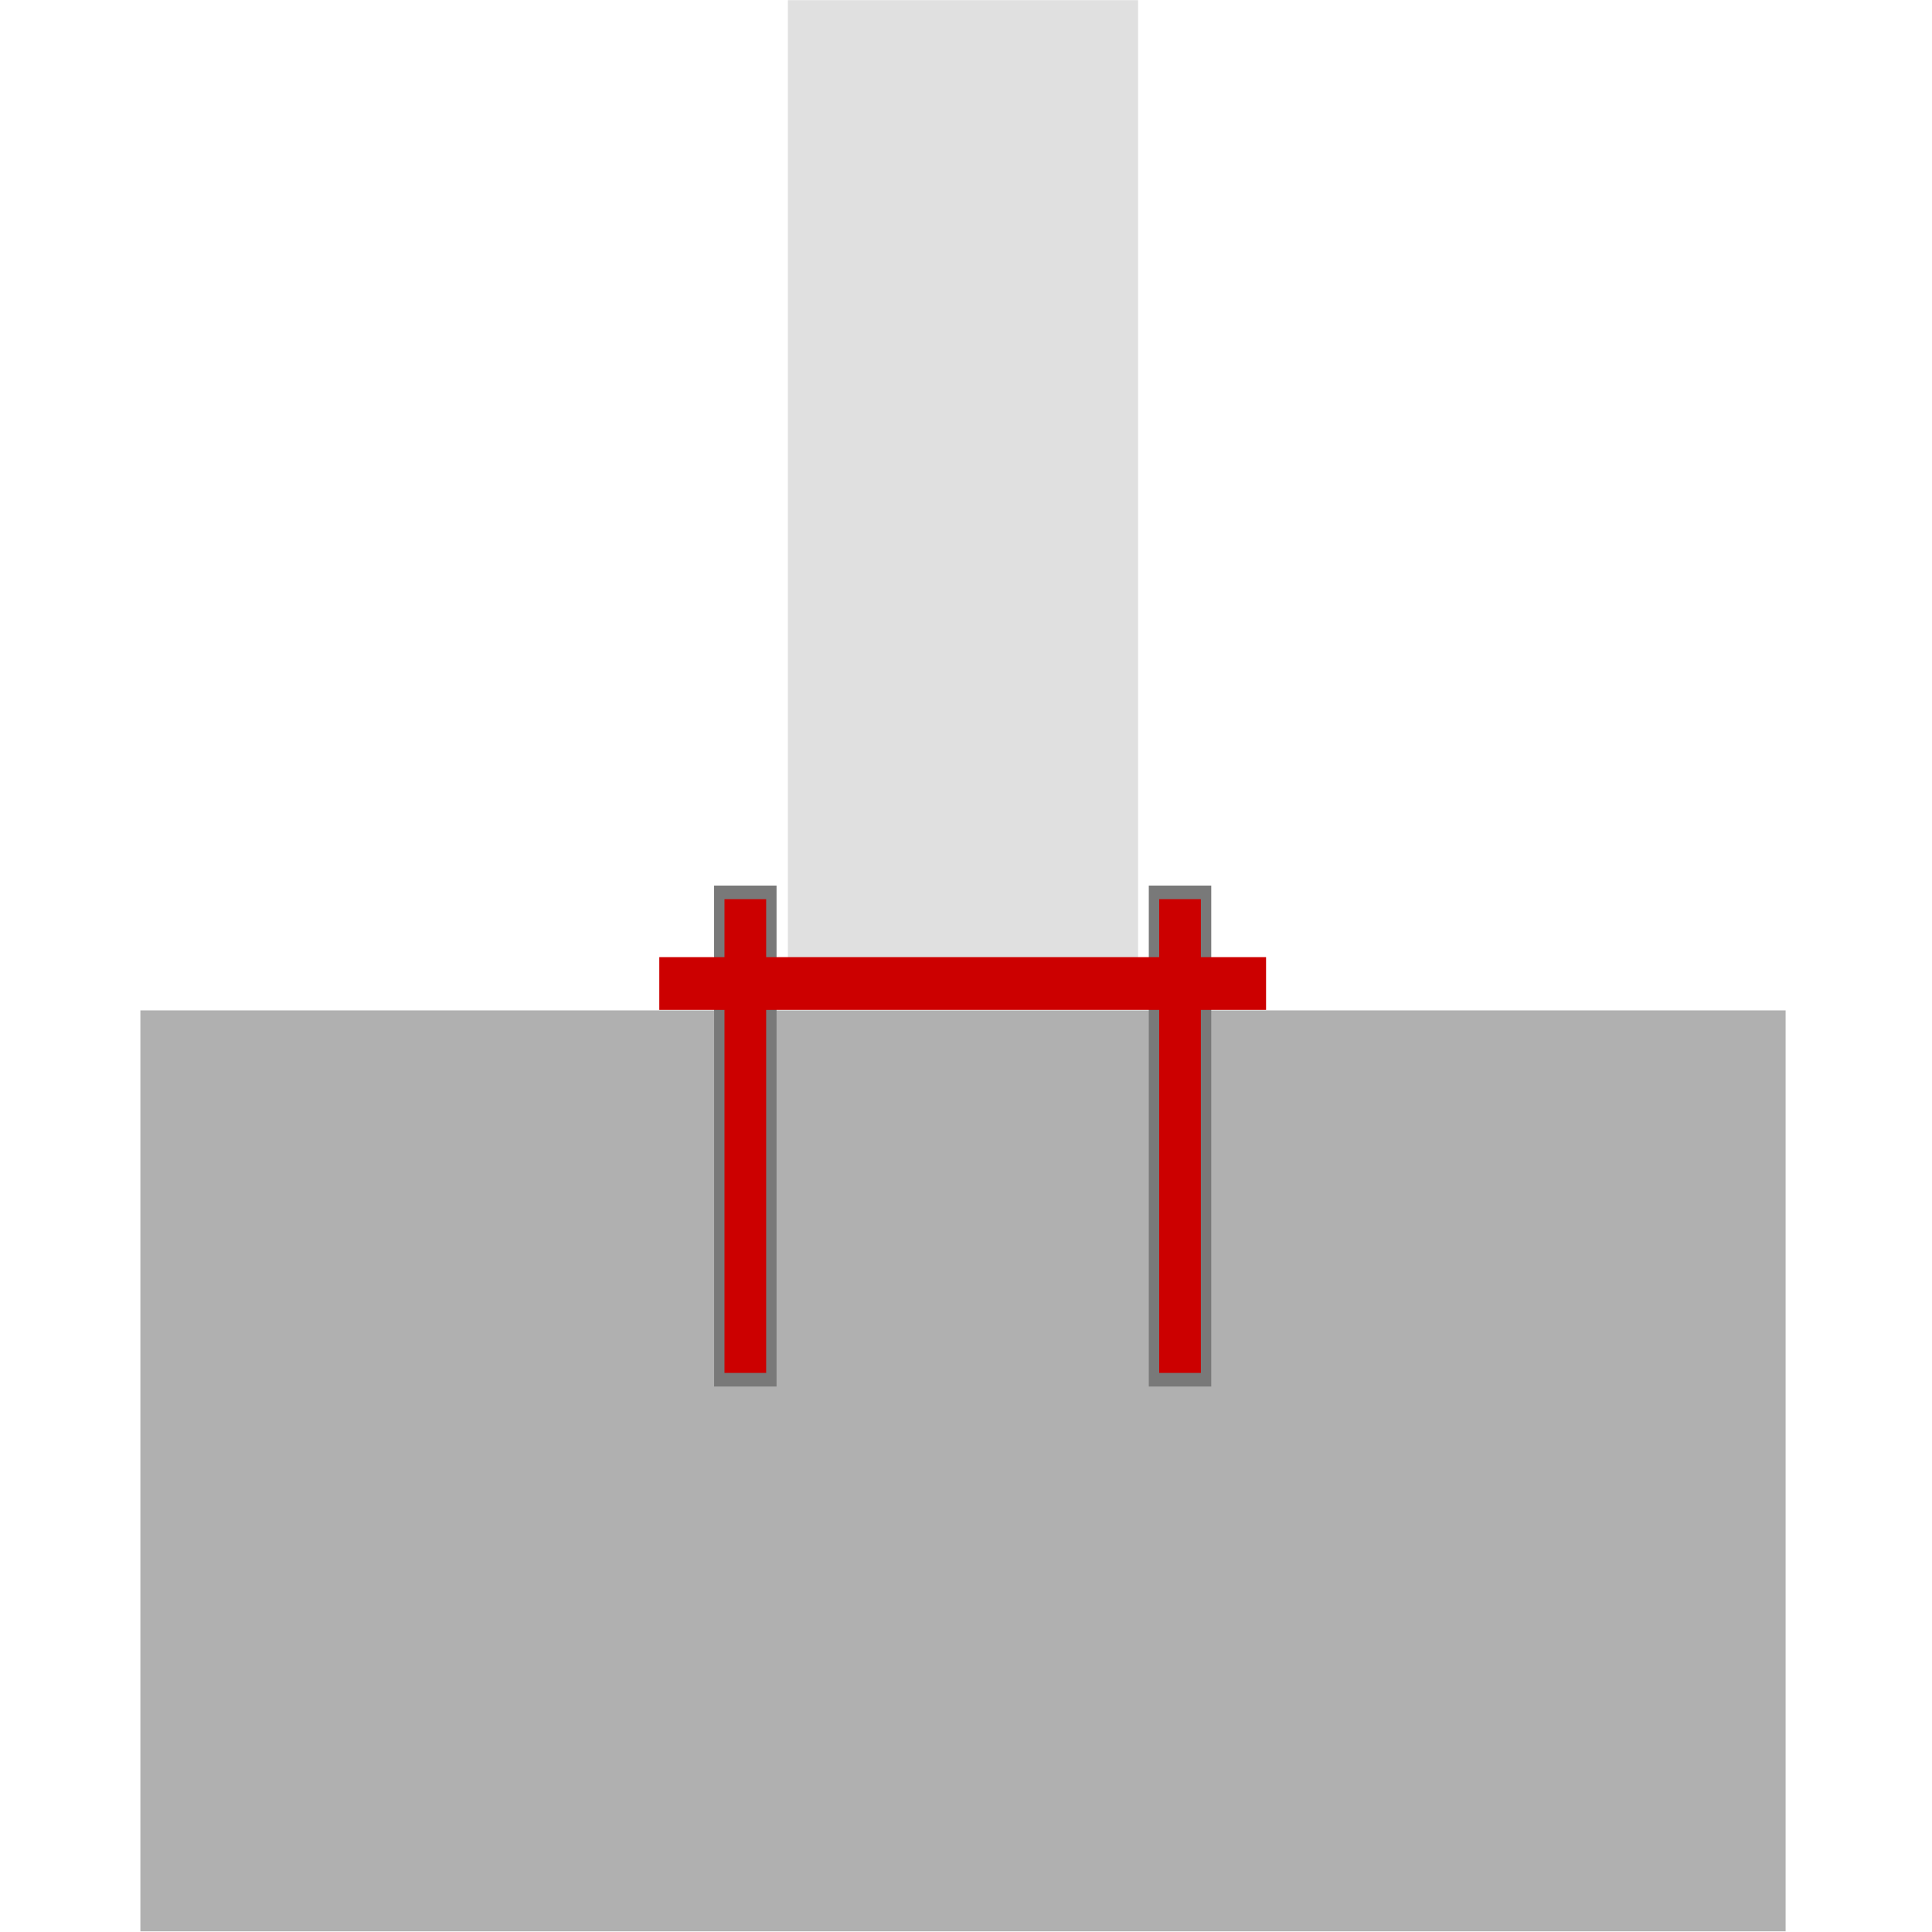 <?xml version="1.0" encoding="UTF-8" standalone="no"?>
<!DOCTYPE svg PUBLIC "-//W3C//DTD SVG 1.1//EN" "http://www.w3.org/Graphics/SVG/1.1/DTD/svg11.dtd">
<svg width="100%" height="100%" viewBox="0 0 80 80" version="1.1" xmlns="http://www.w3.org/2000/svg" xmlns:xlink="http://www.w3.org/1999/xlink" xml:space="preserve" xmlns:serif="http://www.serif.com/" style="fill-rule:evenodd;clip-rule:evenodd;">
    <g>
        <g>
            <rect x="0" y="0" width="80" height="80" style="fill:white;"/>
            <rect x="32.625" y="0.007" width="14.5" height="40.952" style="fill:rgb(224,224,224);"/>
            <g transform="matrix(1,0,0,1.075,0,-5.999)">
                <rect x="5.813" y="44.5" width="68.125" height="35.473" style="fill:rgb(176,176,176);"/>
            </g>
        </g>
        <g transform="matrix(1,0,0,1.309,0,-18.936)">
            <rect x="29.784" y="42.694" width="2.156" height="15.417" style="fill:rgb(204,0,0);stroke:rgb(121,121,121);stroke-width:0.43px;"/>
        </g>
        <g transform="matrix(1,0,0,1.309,18,-18.936)">
            <rect x="29.784" y="42.694" width="2.156" height="15.417" style="fill:rgb(204,0,0);stroke:rgb(121,121,121);stroke-width:0.43px;"/>
        </g>
        <g transform="matrix(1,0,0,1.537,0,-22.487)">
            <rect x="27.3" y="40.416" width="25.125" height="1.422" style="fill:rgb(204,0,0);"/>
        </g>
    </g>
</svg>

